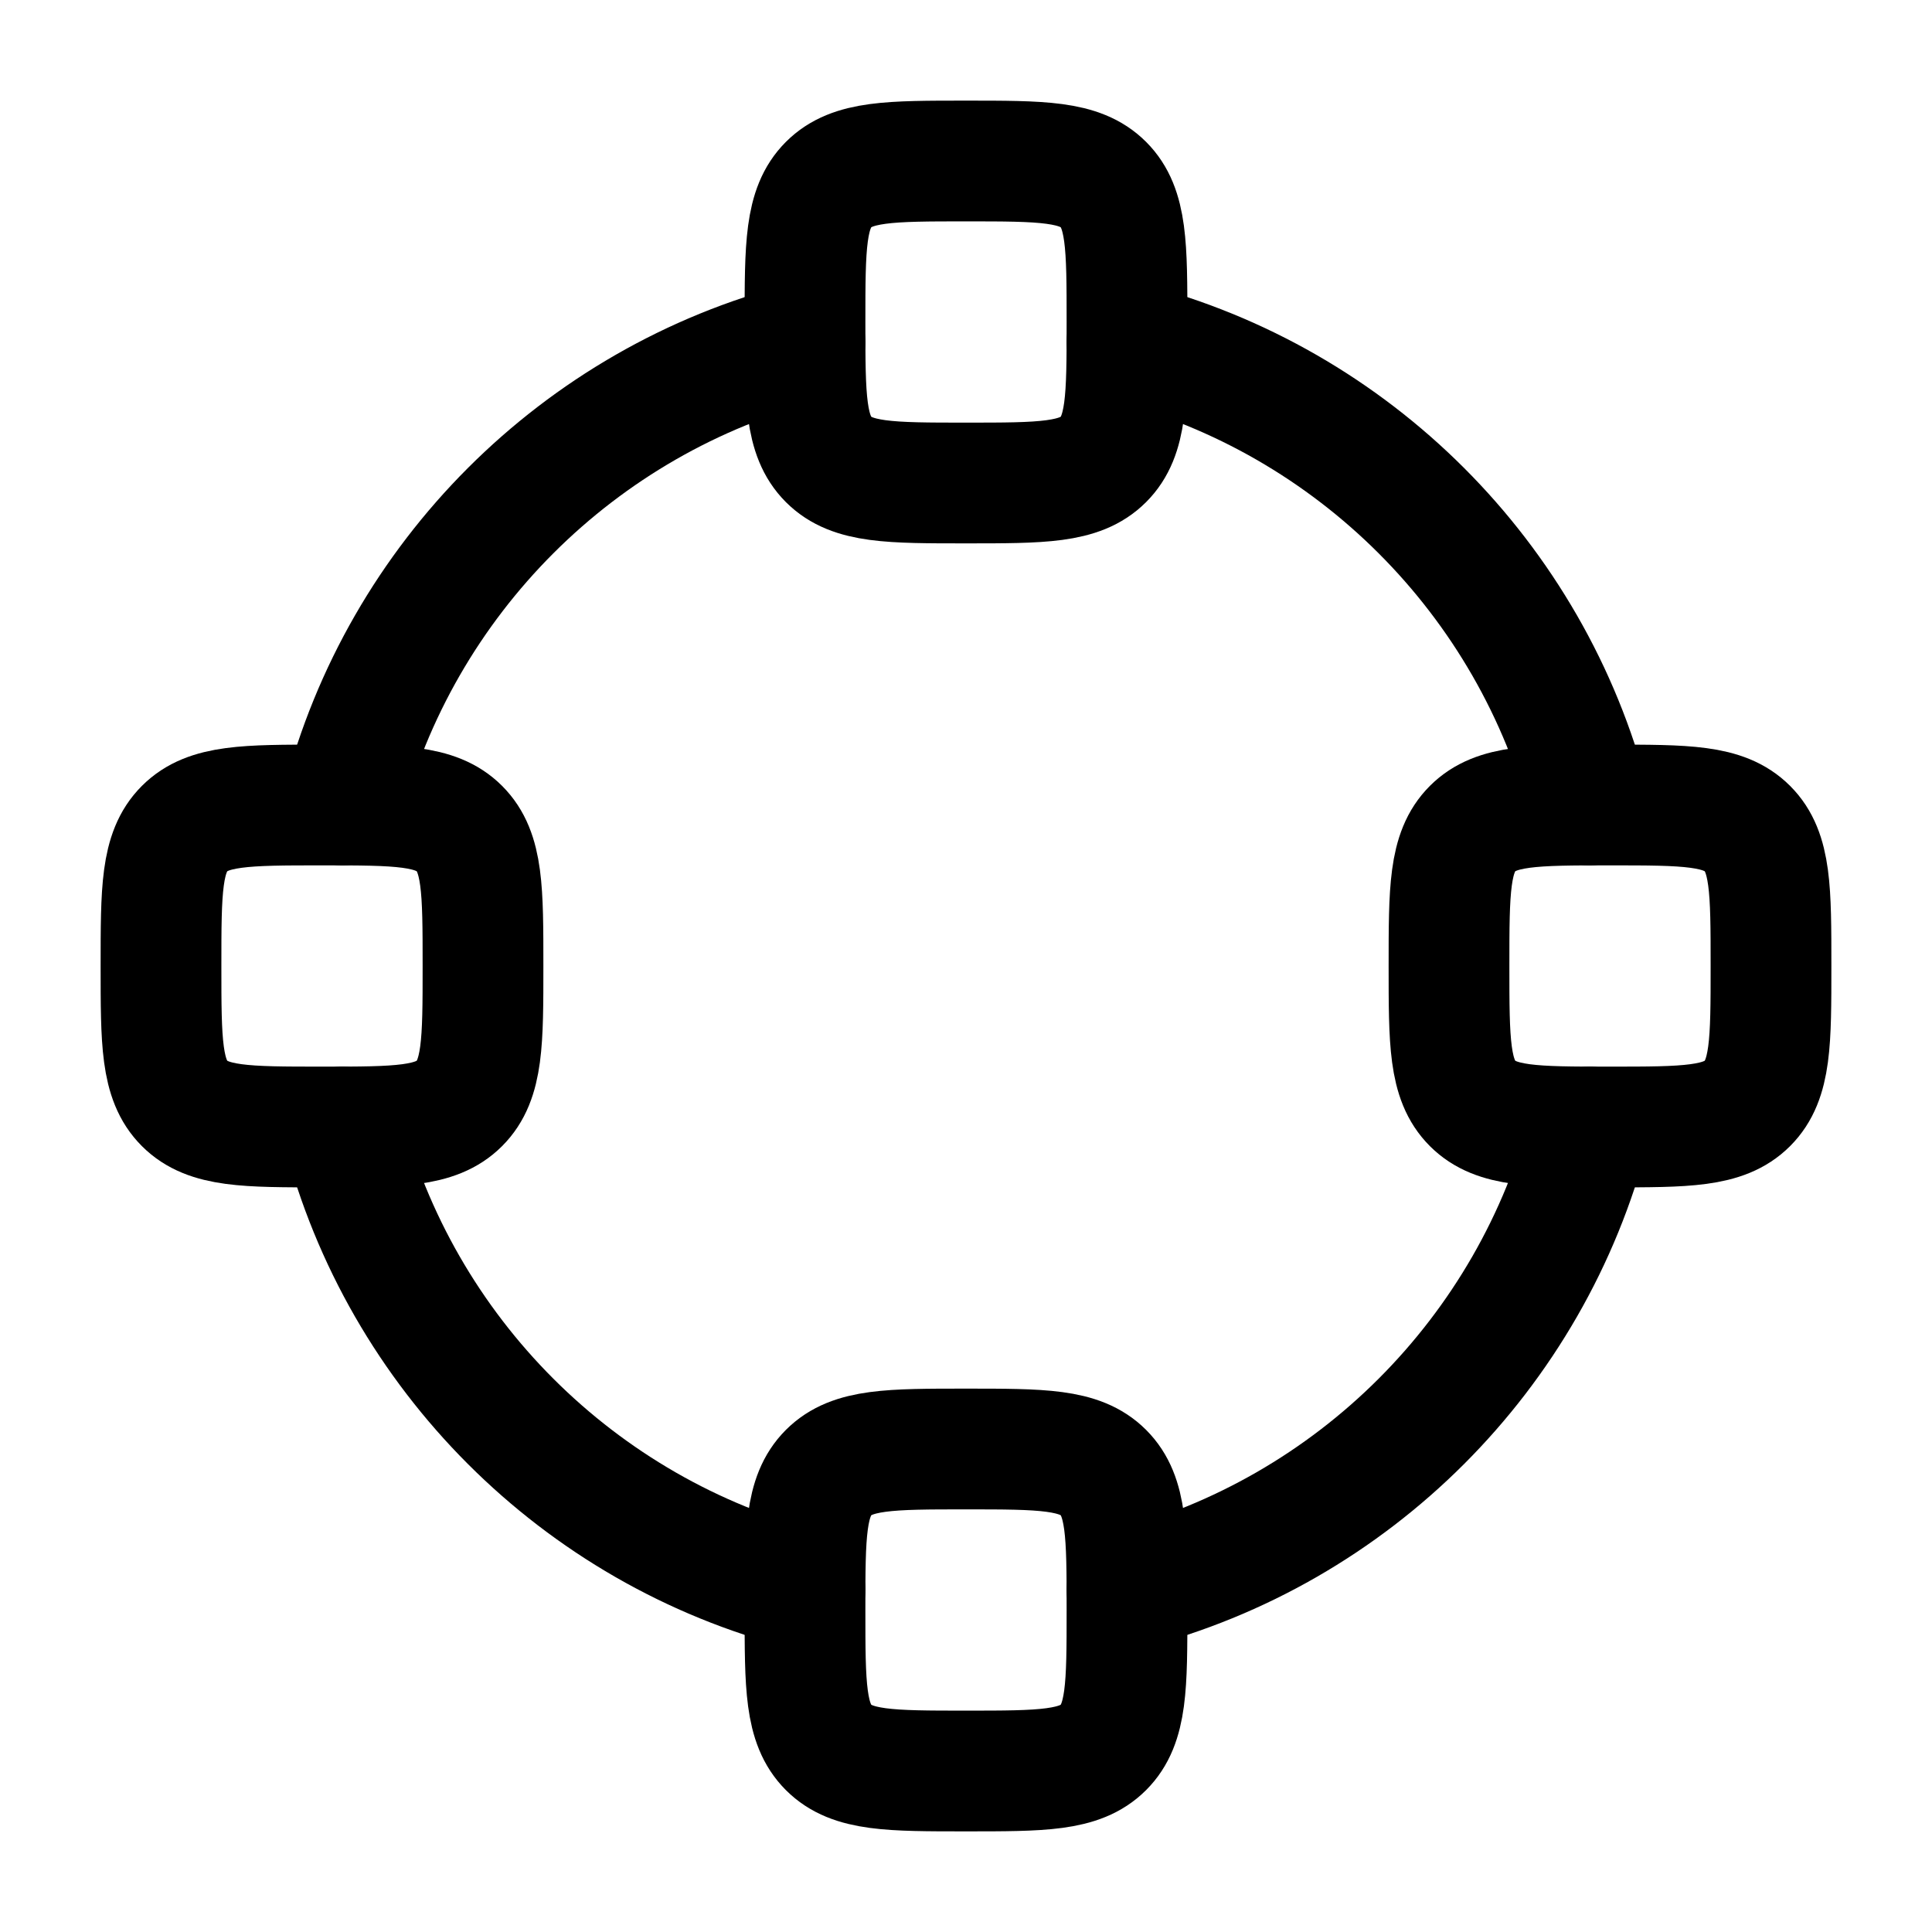 <svg width="24" height="24" viewBox="0 0 24 24" fill="none" xmlns="http://www.w3.org/2000/svg">
    <path class="pr-icon-duotone-secondary" d="M10.002 4.25C7.191 4.974 4.977 7.187 4.254 9.998L6 10.5V13.5L4.254 13.998C4.977 16.809 7.191 19.022 10.002 19.746L10.5 18H13.5L14.002 19.746C16.813 19.022 19.026 16.809 19.75 13.998L18 13.5V10.5L19.75 9.998C19.026 7.187 16.813 4.974 14.002 4.25L13.5 6H10.5L10.002 4.25Z"/>
    <path d="M14 4.252C16.811 4.976 19.024 7.189 19.748 10M10 4.252C7.189 4.976 4.976 7.189 4.252 10M4.252 14C4.976 16.811 7.189 19.024 10 19.748M14 19.748C16.811 19.024 19.024 16.811 19.748 14" stroke="currentColor" stroke-width="1.5" stroke-linecap="round"/>
    <path d="M10.293 5.707C10.586 6 11.057 6 12 6C12.943 6 13.414 6 13.707 5.707M10.293 5.707C10 5.414 10 4.943 10 4C10 3.057 10 2.586 10.293 2.293M10.293 5.707C10.293 5.707 10.293 5.707 10.293 5.707ZM13.707 5.707C14 5.414 14 4.943 14 4C14 3.057 14 2.586 13.707 2.293M13.707 5.707C13.707 5.707 13.707 5.707 13.707 5.707ZM13.707 2.293C13.414 2 12.943 2 12 2C11.057 2 10.586 2 10.293 2.293M13.707 2.293C13.707 2.293 13.707 2.293 13.707 2.293ZM10.293 2.293C10.293 2.293 10.293 2.293 10.293 2.293Z" stroke="currentColor" stroke-width="1.5" stroke-linecap="round" stroke-linejoin="round"/>
    <path d="M10.293 21.707C10.586 22 11.057 22 12 22C12.943 22 13.414 22 13.707 21.707M10.293 21.707C10 21.414 10 20.943 10 20C10 19.057 10 18.586 10.293 18.293M10.293 21.707C10.293 21.707 10.293 21.707 10.293 21.707ZM13.707 21.707C14 21.414 14 20.943 14 20C14 19.057 14 18.586 13.707 18.293M13.707 21.707C13.707 21.707 13.707 21.707 13.707 21.707ZM13.707 18.293C13.414 18 12.943 18 12 18C11.057 18 10.586 18 10.293 18.293M13.707 18.293C13.707 18.293 13.707 18.293 13.707 18.293ZM10.293 18.293C10.293 18.293 10.293 18.293 10.293 18.293Z" stroke="currentColor" stroke-width="1.5" stroke-linecap="round" stroke-linejoin="round"/>
    <path d="M18.293 10.293C18 10.586 18 11.057 18 12C18 12.943 18 13.414 18.293 13.707M18.293 10.293C18.586 10 19.057 10 20 10C20.943 10 21.414 10 21.707 10.293M18.293 10.293C18.293 10.293 18.293 10.293 18.293 10.293ZM18.293 13.707C18.586 14 19.057 14 20 14C20.943 14 21.414 14 21.707 13.707M18.293 13.707C18.293 13.707 18.293 13.707 18.293 13.707ZM21.707 13.707C22 13.414 22 12.943 22 12C22 11.057 22 10.586 21.707 10.293M21.707 13.707C21.707 13.707 21.707 13.707 21.707 13.707ZM21.707 10.293C21.707 10.293 21.707 10.293 21.707 10.293Z" stroke="currentColor" stroke-width="1.5" stroke-linecap="round" stroke-linejoin="round"/>
    <path d="M4 10C4.943 10 5.414 10 5.707 10.293C6 10.586 6 11.057 6 12C6 12.943 6 13.414 5.707 13.707C5.414 14 4.943 14 4 14C3.057 14 2.586 14 2.293 13.707C2 13.414 2 12.943 2 12C2 11.057 2 10.586 2.293 10.293C2.586 10 3.057 10 4 10Z" stroke="currentColor" stroke-width="1.5" stroke-linecap="round" stroke-linejoin="round"/>
</svg>

